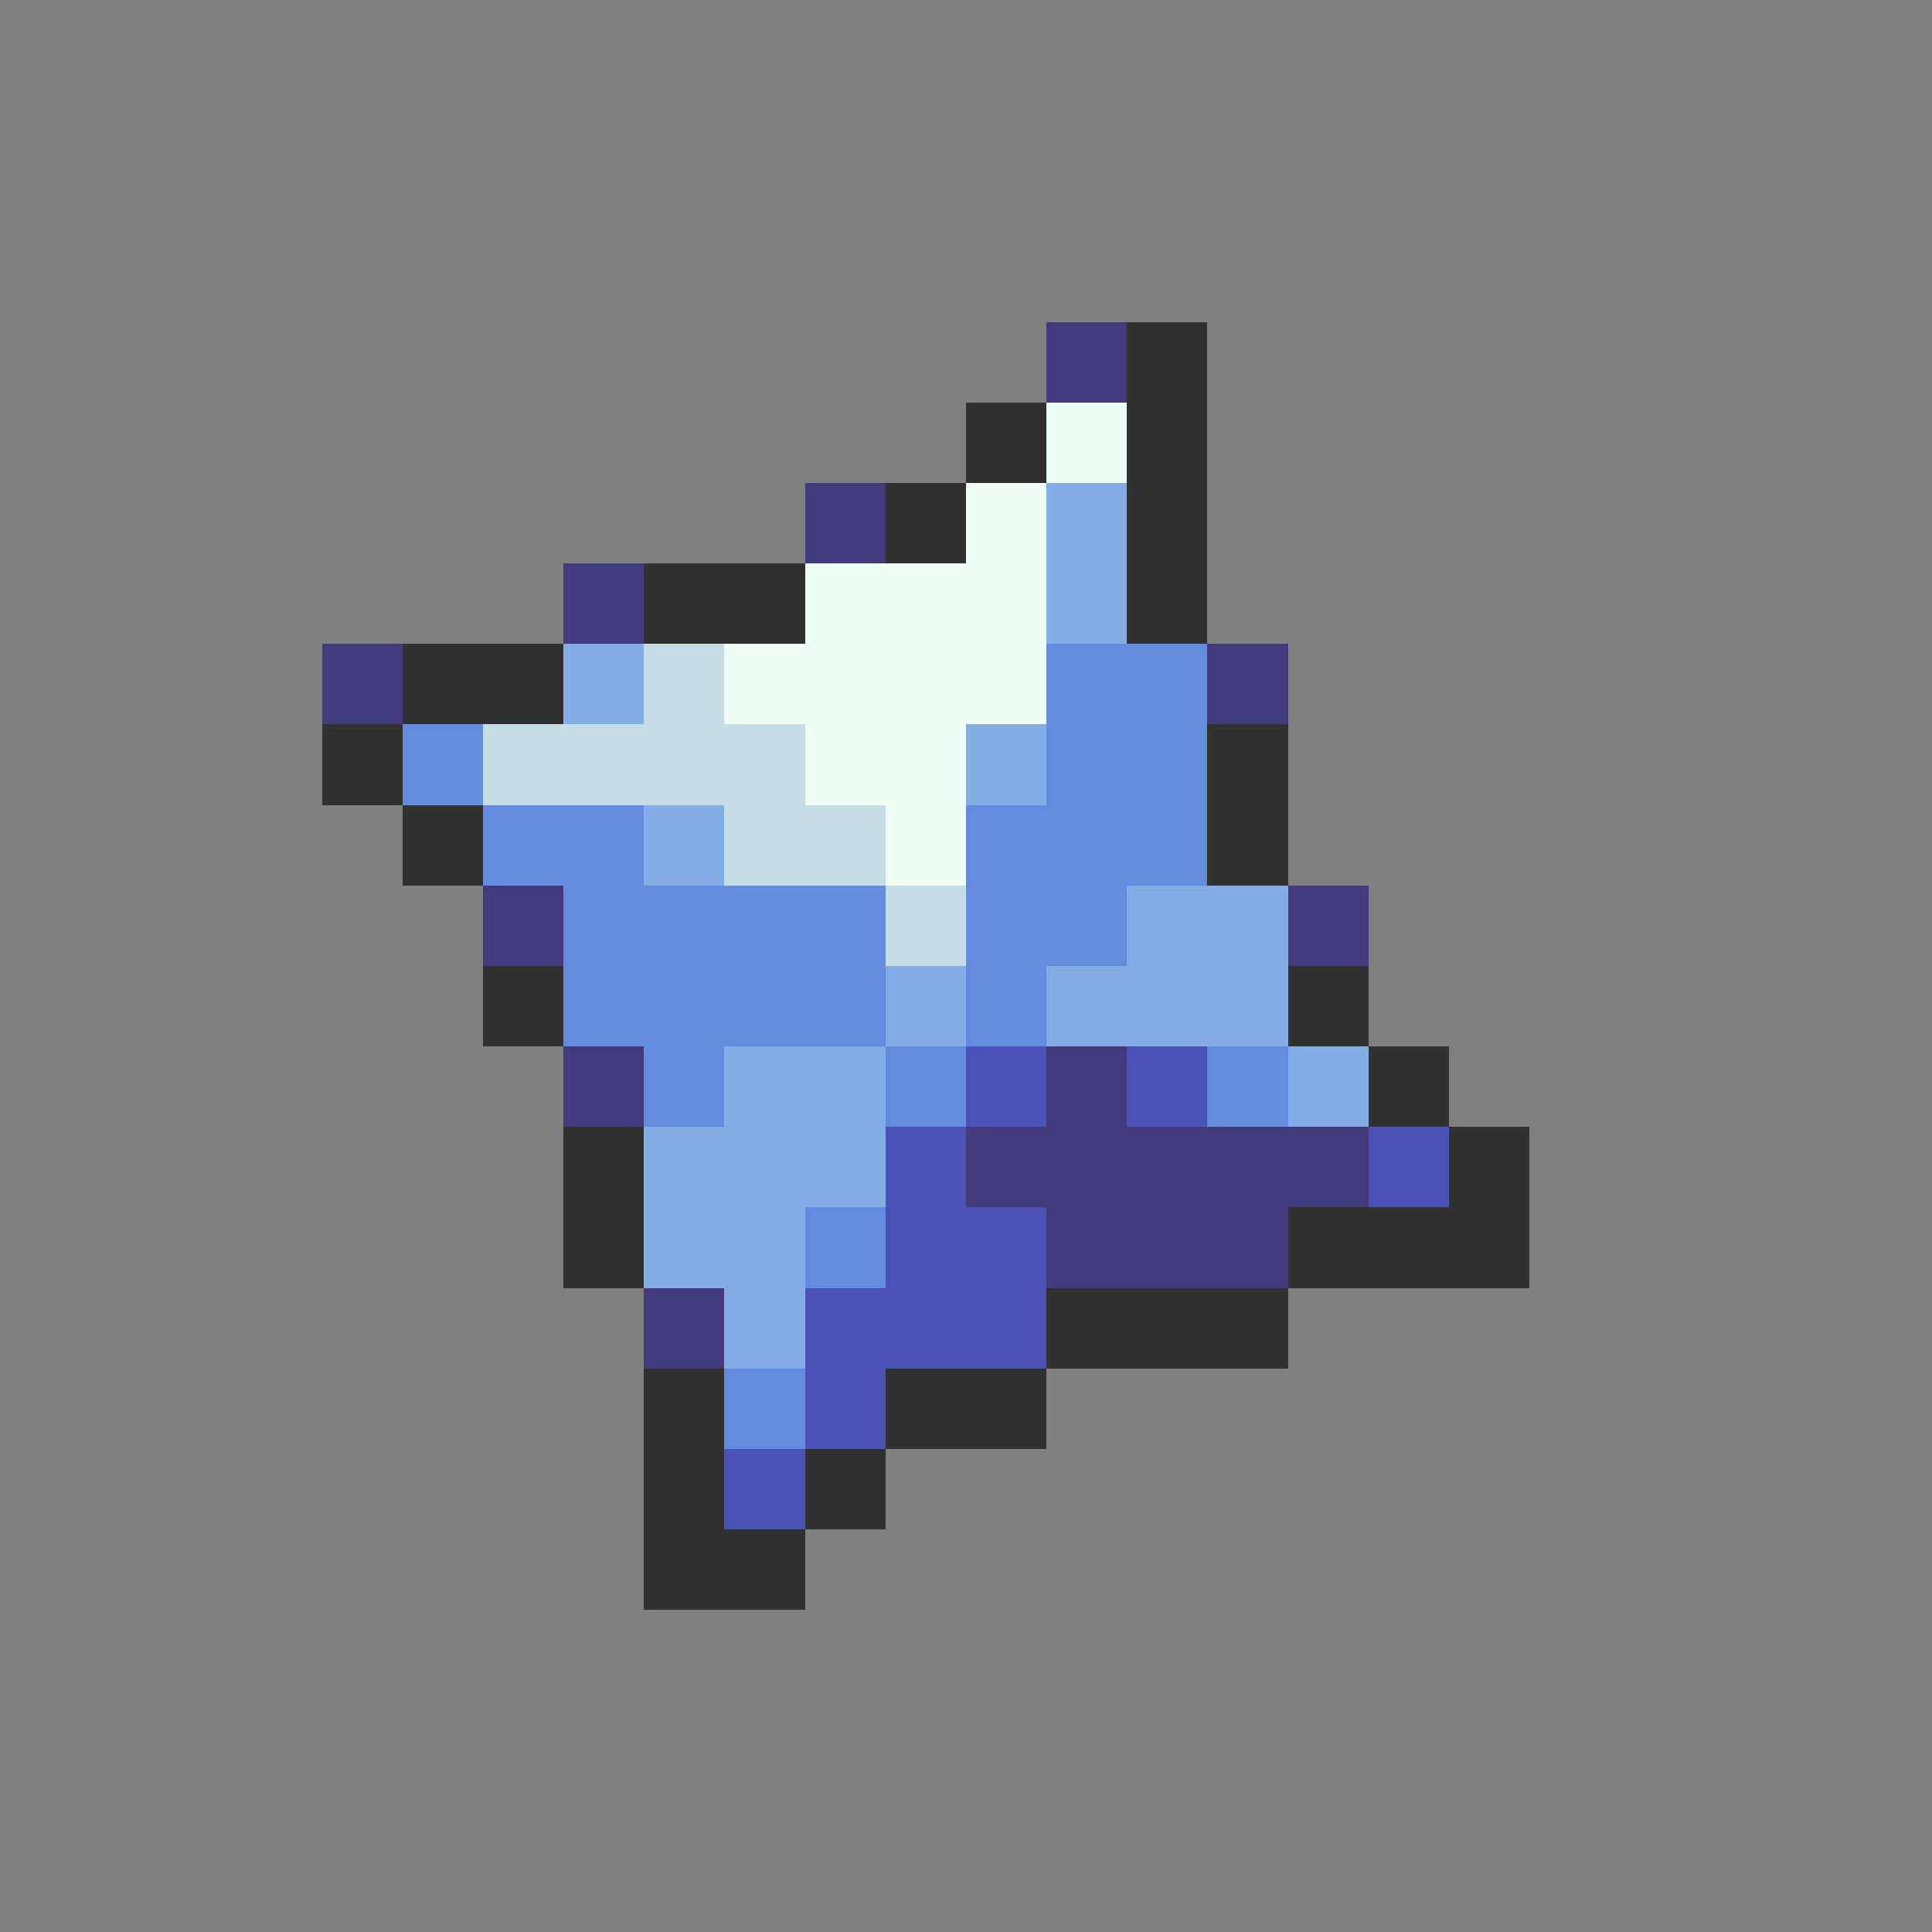 <svg xmlns="http://www.w3.org/2000/svg" viewBox="0 -0.5 24 24" shape-rendering="crispEdges">
<rect x="0" y="-0.5" width="24" height="24" fill="#808080" stroke="none"/>
<path stroke="#423a7b" d="M13 4h1M10 6h1M7 7h1M4 8h1M15 8h1M6 11h1M16 11h1M7 13h1M13 13h1M12 14h5M13 15h3M8 16h1" />
<path stroke="#313131" d="M14 4h1M12 5h1M14 5h1M11 6h1M14 6h1M8 7h2M14 7h1M5 8h2M4 9h1M15 9h1M5 10h1M15 10h1M6 12h1M16 12h1M17 13h1M7 14h1M18 14h1M7 15h1M16 15h3M13 16h3M8 17h1M11 17h2M8 18h1M10 18h1M8 19h2" />
<path stroke="#effff7" d="M13 5h1M12 6h1M10 7h3M9 8h4M10 9h2M11 10h1" />
<path stroke="#84ade6" d="M13 6h1M13 7h1M7 8h1M12 9h1M8 10h1M14 11h2M11 12h1M13 12h3M9 13h2M16 13h1M8 14h3M8 15h2M9 16h1" />
<path stroke="#c5dee6" d="M8 8h1M6 9h4M9 10h2M11 11h1" />
<path stroke="#638cde" d="M13 8h2M5 9h1M13 9h2M6 10h2M12 10h3M7 11h4M12 11h2M7 12h4M12 12h1M8 13h1M11 13h1M15 13h1M10 15h1M9 17h1" />
<path stroke="#4a52b5" d="M12 13h1M14 13h1M11 14h1M17 14h1M11 15h2M10 16h3M10 17h1M9 18h1" />
</svg>
